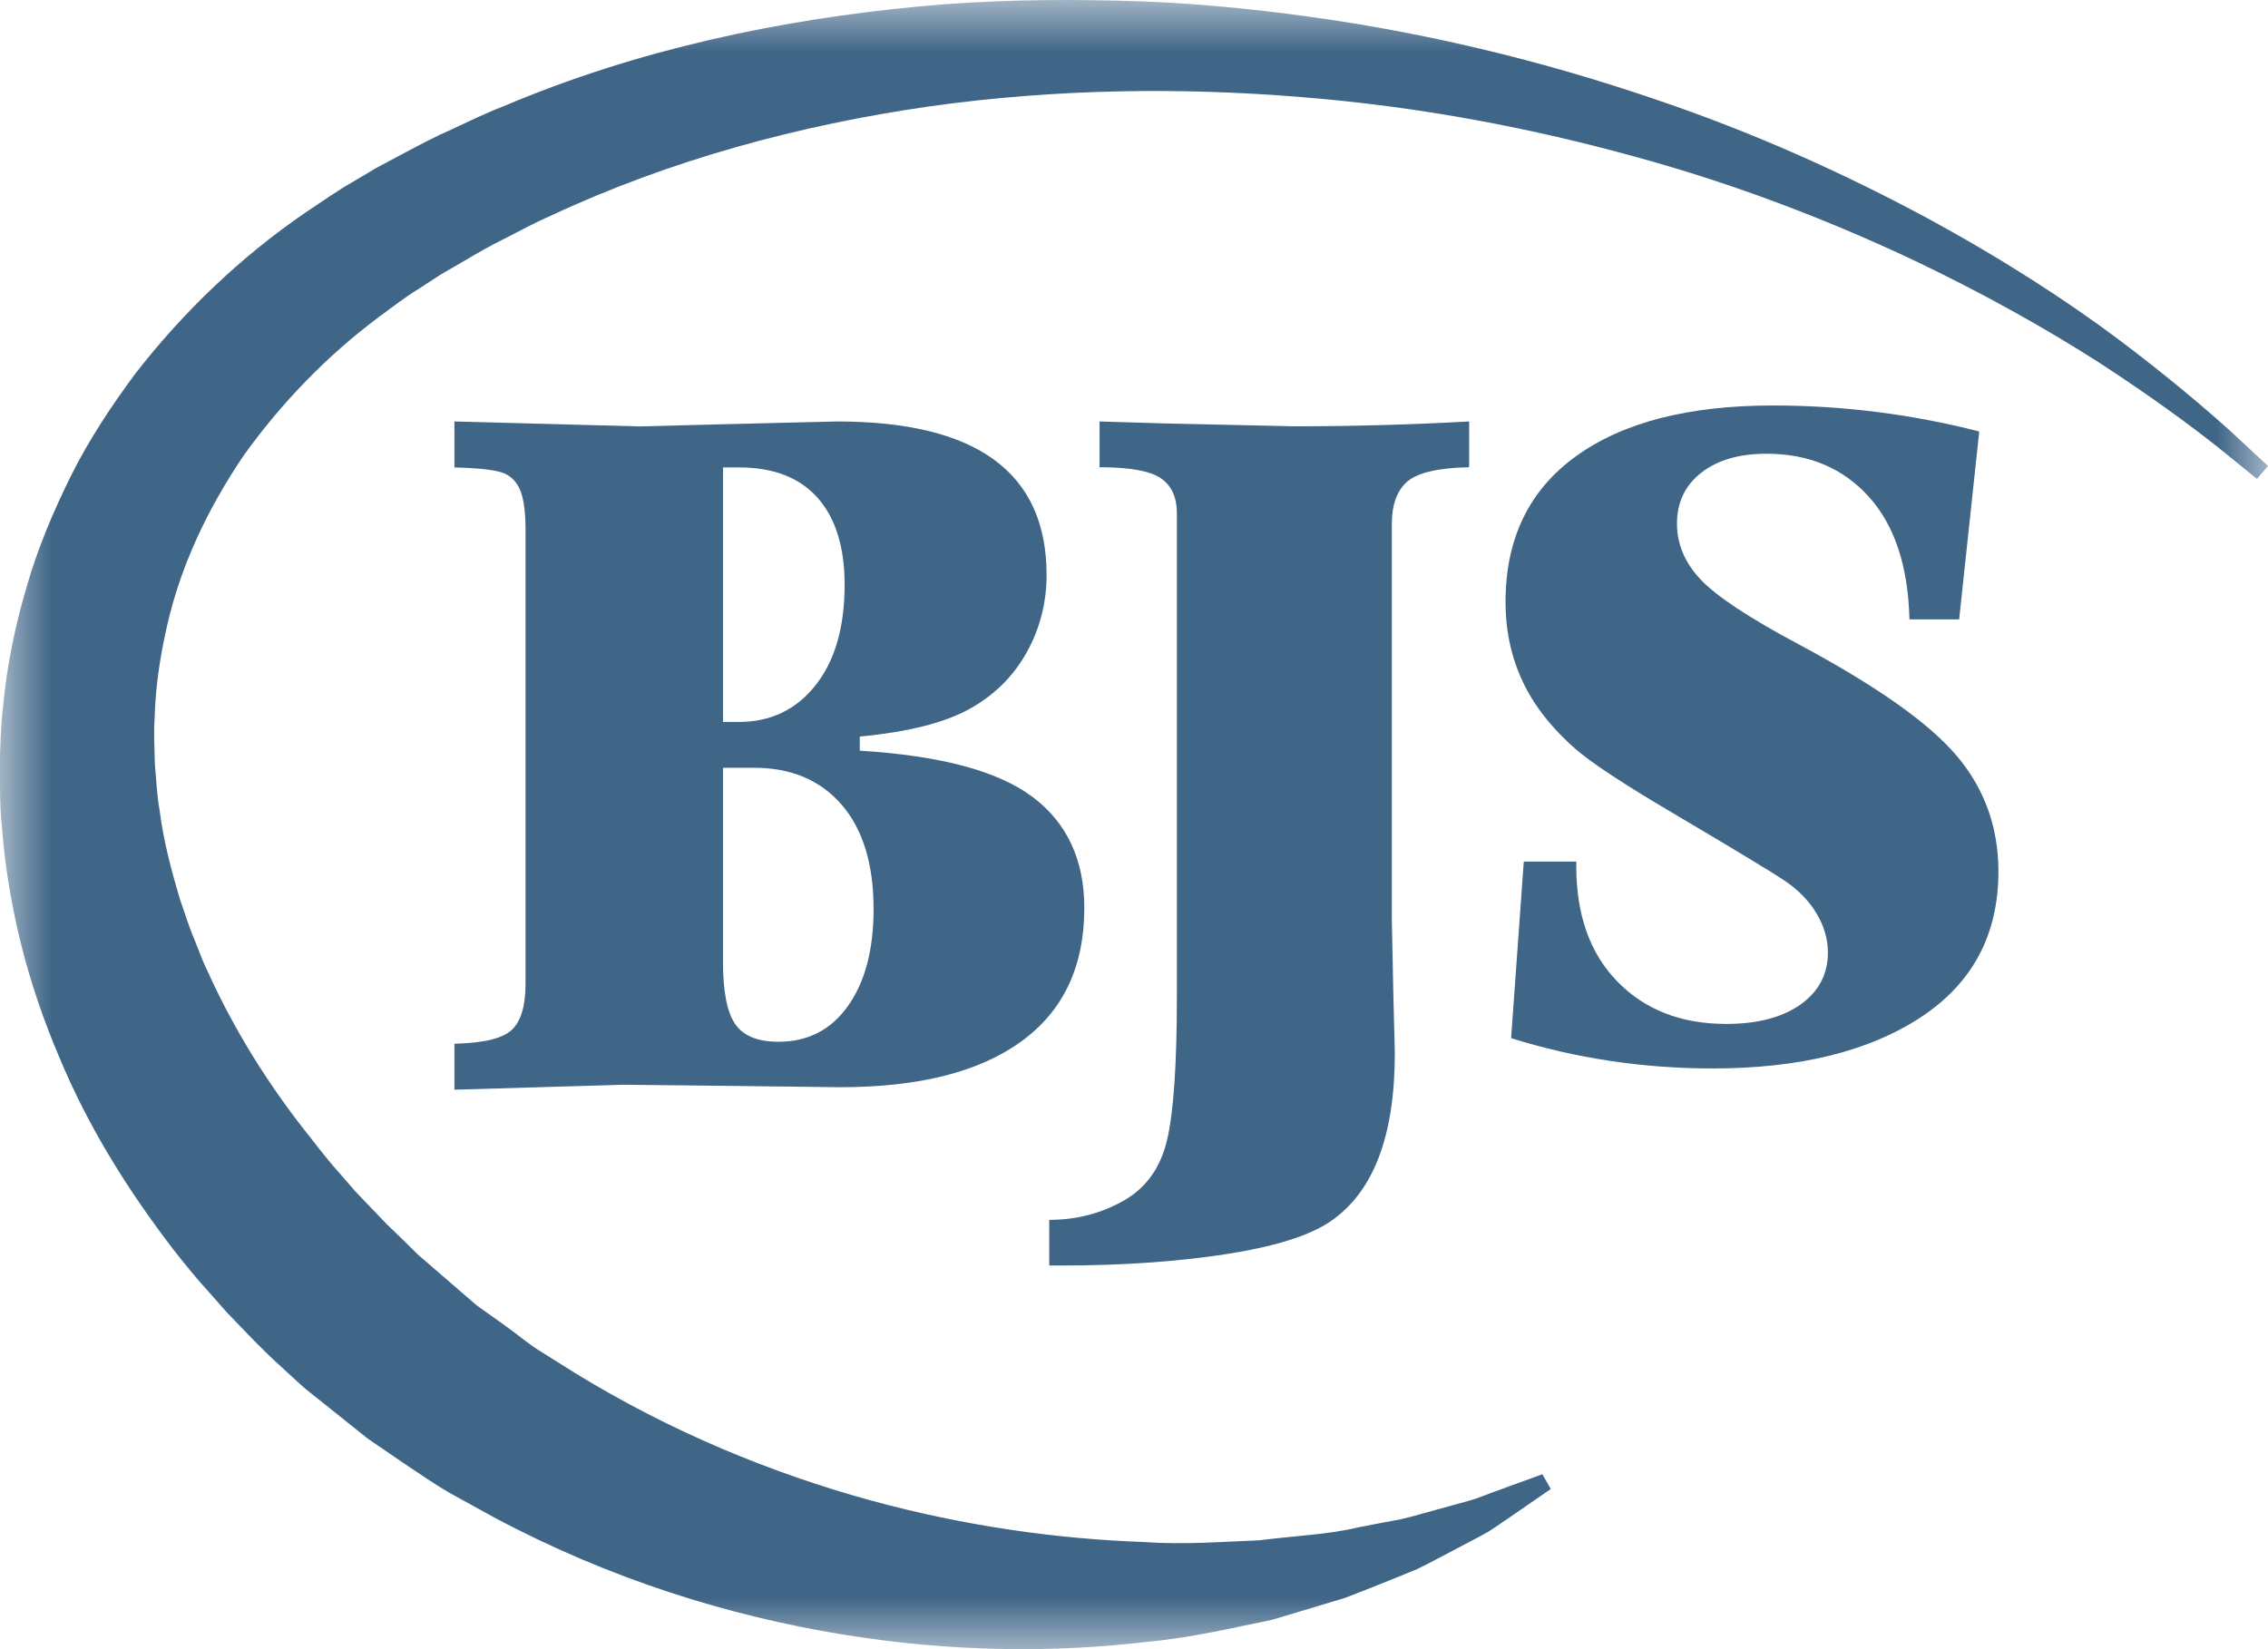 <svg width="22" height="16" viewBox="0 0 22 16" fill="none" xmlns="http://www.w3.org/2000/svg">
<path fill-rule="evenodd" clip-rule="evenodd" d="M7.013 7.449V9.33C7.013 9.618 7.052 9.819 7.131 9.935C7.21 10.05 7.35 10.107 7.552 10.107C7.837 10.107 8.062 9.991 8.226 9.759C8.391 9.527 8.474 9.213 8.474 8.819C8.474 8.383 8.37 8.045 8.164 7.807C7.958 7.569 7.675 7.449 7.316 7.449H7.013ZM7.169 4.535H7.013V7.004H7.169C7.476 7.004 7.724 6.885 7.911 6.648C8.099 6.411 8.193 6.086 8.193 5.672C8.193 5.309 8.106 5.028 7.932 4.831C7.757 4.633 7.503 4.535 7.169 4.535ZM4.408 10.572V10.126C4.691 10.12 4.877 10.075 4.965 9.991C5.054 9.908 5.098 9.758 5.098 9.543V5.146C5.098 4.982 5.083 4.857 5.052 4.772C5.021 4.686 4.968 4.627 4.895 4.594C4.821 4.561 4.659 4.541 4.408 4.535V4.089L6.206 4.137L6.935 4.118L8.119 4.089C9.475 4.089 10.152 4.585 10.152 5.577C10.152 5.849 10.087 6.101 9.957 6.333C9.827 6.565 9.641 6.748 9.399 6.881C9.158 7.013 8.805 7.102 8.34 7.146V7.283C9.122 7.331 9.68 7.48 10.015 7.731C10.35 7.982 10.518 8.342 10.518 8.809C10.518 9.378 10.313 9.81 9.905 10.105C9.498 10.4 8.912 10.548 8.15 10.548L6.989 10.534L6.05 10.524L4.408 10.572Z" fill="#3F6587"/>
<path fill-rule="evenodd" clip-rule="evenodd" d="M10.666 4.533V4.089L11.295 4.108L12.558 4.136C13.106 4.136 13.67 4.121 14.251 4.089V4.533C13.951 4.539 13.751 4.586 13.651 4.672C13.551 4.759 13.501 4.896 13.501 5.085V8.922L13.515 9.612L13.53 10.22C13.53 11.026 13.32 11.57 12.901 11.853C12.694 11.992 12.354 12.097 11.878 12.17C11.402 12.242 10.873 12.278 10.289 12.278H10.178V11.835C10.442 11.835 10.683 11.772 10.901 11.648C11.119 11.524 11.259 11.326 11.322 11.056C11.384 10.785 11.416 10.326 11.416 9.678V4.981C11.416 4.824 11.364 4.71 11.259 4.639C11.154 4.568 10.957 4.533 10.666 4.533Z" fill="#3F6587"/>
<mask id="mask0_5838_133948" style="mask-type:alpha" maskUnits="userSpaceOnUse" x="0" y="0" width="22" height="16">
<path d="M0 0H22V16H0V0Z" fill="#3F6587"/>
</mask>
<g mask="url(#mask0_5838_133948)">
<path fill-rule="evenodd" clip-rule="evenodd" d="M14.781 8.359H15.29V8.401C15.29 8.877 15.423 9.251 15.69 9.524C15.957 9.797 16.308 9.934 16.744 9.934C17.048 9.934 17.288 9.871 17.465 9.746C17.642 9.62 17.731 9.452 17.731 9.241C17.731 9.109 17.693 8.982 17.619 8.859C17.545 8.736 17.441 8.631 17.308 8.542C17.175 8.453 16.809 8.233 16.213 7.88C15.746 7.605 15.435 7.399 15.281 7.265C15.127 7.13 14.998 6.986 14.895 6.833C14.7 6.539 14.604 6.208 14.604 5.84C14.604 5.228 14.831 4.757 15.285 4.428C15.74 4.098 16.378 3.934 17.199 3.934C17.875 3.934 18.541 4.018 19.199 4.186L19.004 6.009H18.522C18.509 5.491 18.378 5.095 18.126 4.817C17.875 4.54 17.544 4.402 17.135 4.402C16.872 4.402 16.661 4.463 16.504 4.585C16.346 4.708 16.267 4.873 16.267 5.081C16.267 5.28 16.344 5.461 16.497 5.623C16.65 5.785 16.967 5.995 17.449 6.252C18.204 6.656 18.715 7.017 18.983 7.336C19.251 7.654 19.385 8.027 19.385 8.456C19.385 9.068 19.134 9.539 18.631 9.87C18.128 10.2 17.455 10.366 16.613 10.366C15.937 10.366 15.285 10.268 14.658 10.072L14.781 8.359Z" fill="#3F6587"/>
<path fill-rule="evenodd" clip-rule="evenodd" d="M21.893 4.646C21.893 4.646 21.758 4.537 21.506 4.332C21.251 4.131 20.875 3.852 20.37 3.523C19.864 3.199 19.231 2.838 18.477 2.484C17.723 2.134 16.847 1.79 15.863 1.521C14.88 1.249 13.794 1.036 12.636 0.943C11.479 0.847 10.252 0.858 9.009 1.033C7.768 1.212 6.51 1.546 5.336 2.096C5.187 2.16 5.046 2.239 4.901 2.312C4.755 2.383 4.615 2.465 4.476 2.547L4.279 2.661L4.062 2.802C3.908 2.897 3.797 2.987 3.673 3.077C3.169 3.453 2.726 3.914 2.366 4.416C2.019 4.927 1.752 5.486 1.62 6.075C1.552 6.369 1.508 6.667 1.5 6.967C1.489 7.116 1.5 7.266 1.502 7.415C1.517 7.563 1.521 7.712 1.548 7.86C1.585 8.155 1.662 8.445 1.747 8.729C1.796 8.87 1.84 9.011 1.899 9.148C1.927 9.217 1.952 9.287 1.982 9.355L2.076 9.557C2.332 10.093 2.655 10.595 3.025 11.054C3.115 11.171 3.206 11.286 3.305 11.395L3.449 11.561L3.601 11.72L3.753 11.878L3.91 12.03L3.988 12.107L4.027 12.145L4.046 12.164L4.056 12.174C4.065 12.182 4.01 12.134 4.039 12.159L4.217 12.313C4.335 12.415 4.453 12.517 4.57 12.618C4.63 12.674 4.682 12.704 4.737 12.745L4.899 12.861C5.009 12.938 5.106 13.023 5.221 13.097C5.339 13.171 5.456 13.244 5.572 13.317C6.507 13.893 7.493 14.294 8.435 14.554C9.379 14.813 10.281 14.931 11.084 14.96C11.488 14.989 11.863 14.957 12.214 14.944C12.56 14.9 12.888 14.888 13.172 14.819C13.316 14.791 13.452 14.764 13.582 14.741C13.71 14.712 13.827 14.675 13.938 14.646C14.049 14.615 14.152 14.587 14.246 14.561C14.341 14.535 14.422 14.498 14.497 14.472C14.8 14.362 14.961 14.303 14.961 14.303L15.043 14.446C15.043 14.446 14.898 14.546 14.624 14.735C14.554 14.779 14.48 14.839 14.39 14.887C14.299 14.935 14.2 14.987 14.093 15.044C13.985 15.099 13.871 15.164 13.744 15.224C13.616 15.278 13.479 15.332 13.332 15.391C13.259 15.42 13.184 15.45 13.106 15.48C13.03 15.512 12.947 15.531 12.864 15.558C12.697 15.608 12.522 15.66 12.34 15.715C11.969 15.79 11.565 15.889 11.126 15.929C10.251 16.033 9.241 16.034 8.159 15.855C7.078 15.678 5.92 15.324 4.788 14.719C4.647 14.641 4.506 14.564 4.363 14.485C4.221 14.403 4.077 14.303 3.934 14.208L3.719 14.061C3.649 14.012 3.568 13.962 3.513 13.914C3.392 13.818 3.271 13.721 3.149 13.623L2.965 13.476L2.926 13.442L2.914 13.431L2.891 13.41L2.844 13.367L2.75 13.281C2.623 13.166 2.5 13.046 2.381 12.92L2.2 12.732L2.026 12.535C1.907 12.405 1.796 12.268 1.685 12.127C1.252 11.563 0.856 10.939 0.57 10.244C0.275 9.555 0.079 8.803 0.019 8.027C-0.003 7.834 0.002 7.638 -0.004 7.443C0.004 7.247 0.005 7.051 0.03 6.856C0.065 6.466 0.145 6.078 0.256 5.702C0.363 5.323 0.518 4.961 0.691 4.611C0.866 4.261 1.082 3.937 1.311 3.627C1.785 3.017 2.34 2.49 2.96 2.064C3.119 1.958 3.285 1.842 3.427 1.762L3.649 1.63L3.902 1.495C4.062 1.41 4.221 1.325 4.386 1.253C4.55 1.178 4.71 1.097 4.877 1.034C6.194 0.475 7.571 0.191 8.899 0.064C9.564 -0 10.22 -0.009 10.859 0.007C11.498 0.021 12.121 0.081 12.722 0.165C13.924 0.332 15.037 0.617 16.034 0.956C17.034 1.292 17.914 1.698 18.666 2.101C19.418 2.507 20.043 2.915 20.534 3.281C21.023 3.648 21.392 3.963 21.634 4.181C21.873 4.403 22 4.521 22 4.521L21.893 4.646Z" fill="#3F6587"/>
</g>
</svg>
